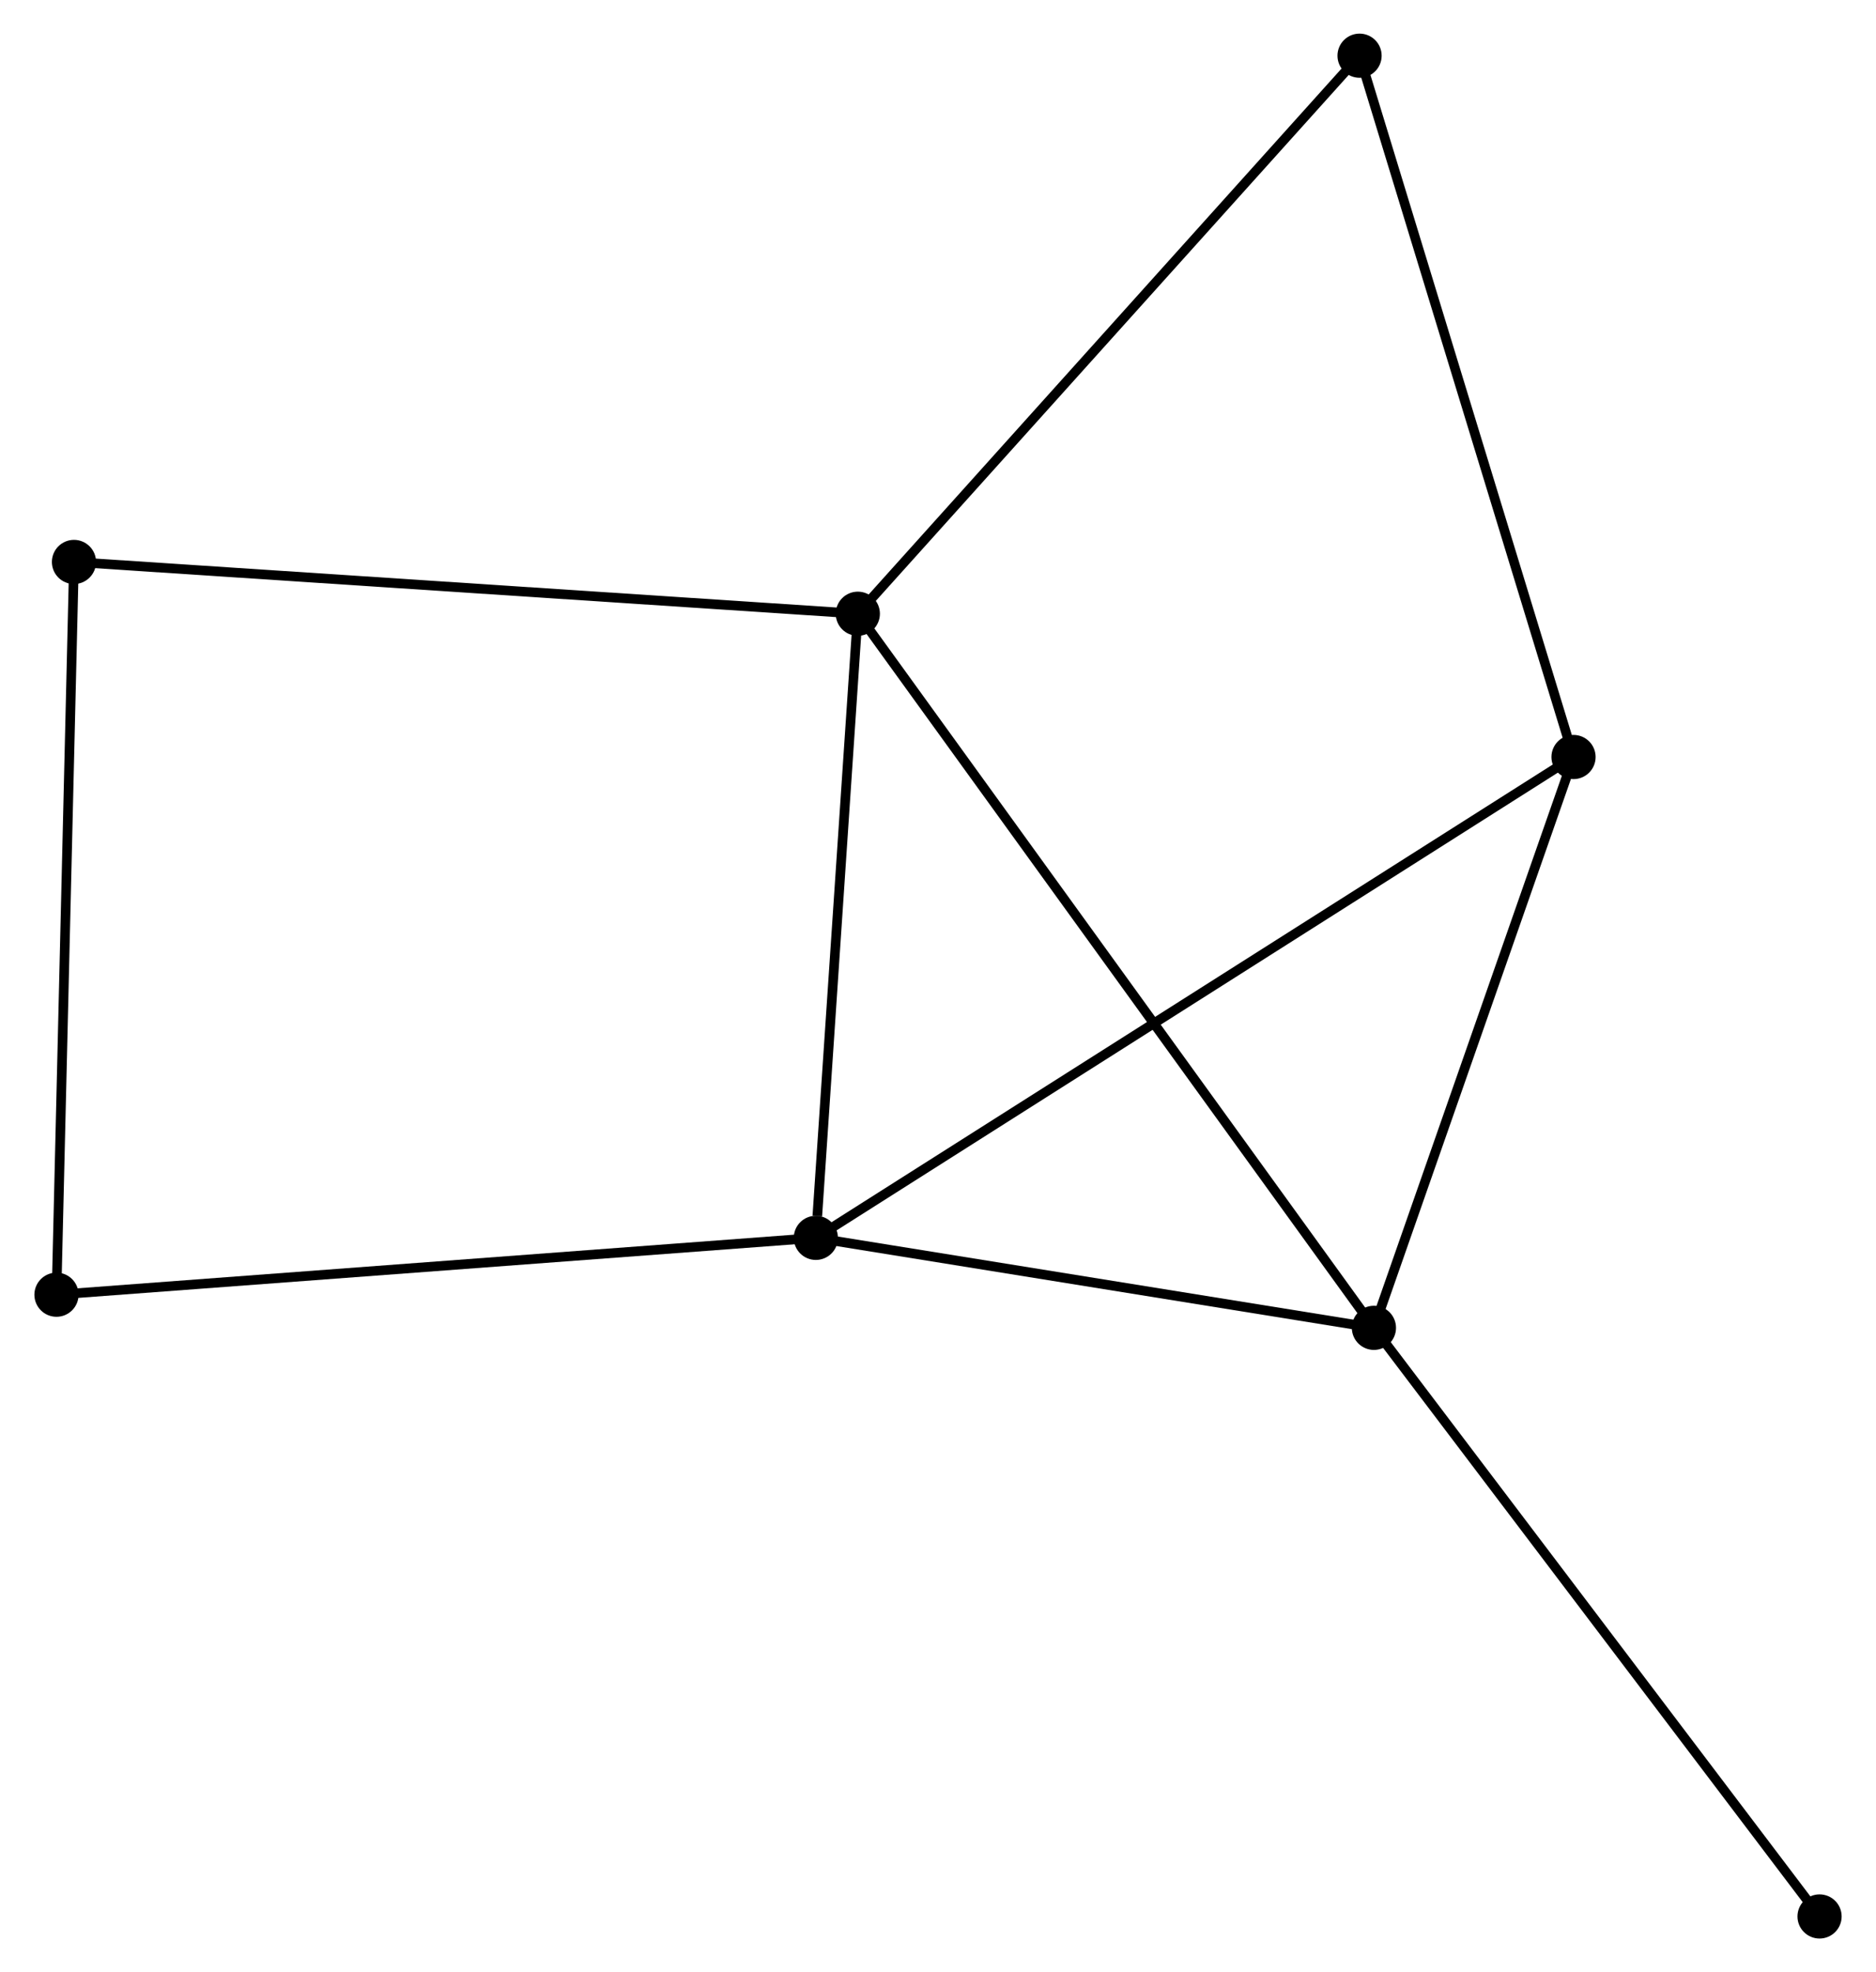 <?xml version="1.0" encoding="UTF-8" standalone="no"?>
<!DOCTYPE svg PUBLIC "-//W3C//DTD SVG 1.1//EN"
 "http://www.w3.org/Graphics/SVG/1.1/DTD/svg11.dtd">
<!-- Generated by graphviz version 2.36.0 (20140111.2315)
 -->
<!-- Title: %3 Pages: 1 -->
<svg width="195pt" height="205pt"
 viewBox="0.00 0.00 195.18 205.36" xmlns="http://www.w3.org/2000/svg" xmlns:xlink="http://www.w3.org/1999/xlink">
<g id="graph0" class="graph" transform="scale(1 1) rotate(0) translate(4 201.36)">
<title>%3</title>
<!-- 0 -->
<g id="node1" class="node"><title>0</title>
<ellipse fill="black" stroke="black" cx="85.241" cy="-137.452" rx="1.8" ry="1.8"/>
</g>
<!-- 1 -->
<g id="node2" class="node"><title>1</title>
<ellipse fill="black" stroke="black" cx="80.871" cy="-72.462" rx="1.8" ry="1.8"/>
</g>
<!-- 0&#45;&#45;1 -->
<g id="edge1" class="edge"><title>0&#45;&#45;1</title>
<path fill="none" stroke="black" d="M85.115,-135.577C84.488,-126.253 81.709,-84.924 81.024,-74.737"/>
</g>
<!-- 2 -->
<g id="node3" class="node"><title>2</title>
<ellipse fill="black" stroke="black" cx="138.982" cy="-63.092" rx="1.8" ry="1.8"/>
</g>
<!-- 0&#45;&#45;2 -->
<g id="edge2" class="edge"><title>0&#45;&#45;2</title>
<path fill="none" stroke="black" d="M86.364,-135.899C93.358,-126.222 130.89,-74.289 137.865,-64.637"/>
</g>
<!-- 4 -->
<g id="node4" class="node"><title>4</title>
<ellipse fill="black" stroke="black" cx="3.622" cy="-142.844" rx="1.8" ry="1.8"/>
</g>
<!-- 0&#45;&#45;4 -->
<g id="edge3" class="edge"><title>0&#45;&#45;4</title>
<path fill="none" stroke="black" d="M83.224,-137.586C71.931,-138.331 16.676,-141.981 5.569,-142.715"/>
</g>
<!-- 5 -->
<g id="node5" class="node"><title>5</title>
<ellipse fill="black" stroke="black" cx="137.486" cy="-195.56" rx="1.8" ry="1.8"/>
</g>
<!-- 0&#45;&#45;5 -->
<g id="edge4" class="edge"><title>0&#45;&#45;5</title>
<path fill="none" stroke="black" d="M86.533,-138.889C93.698,-146.858 128.517,-185.584 136.048,-193.961"/>
</g>
<!-- 1&#45;&#45;2 -->
<g id="edge5" class="edge"><title>1&#45;&#45;2</title>
<path fill="none" stroke="black" d="M82.804,-72.15C91.627,-70.727 128.021,-64.859 136.981,-63.415"/>
</g>
<!-- 3 -->
<g id="node6" class="node"><title>3</title>
<ellipse fill="black" stroke="black" cx="159.766" cy="-122.533" rx="1.8" ry="1.8"/>
</g>
<!-- 1&#45;&#45;3 -->
<g id="edge6" class="edge"><title>1&#45;&#45;3</title>
<path fill="none" stroke="black" d="M82.518,-73.507C92.786,-80.024 147.886,-114.994 158.127,-121.493"/>
</g>
<!-- 6 -->
<g id="node7" class="node"><title>6</title>
<ellipse fill="black" stroke="black" cx="1.8" cy="-66.542" rx="1.8" ry="1.8"/>
</g>
<!-- 1&#45;&#45;6 -->
<g id="edge7" class="edge"><title>1&#45;&#45;6</title>
<path fill="none" stroke="black" d="M78.916,-72.315C67.977,-71.496 14.447,-67.489 3.686,-66.683"/>
</g>
<!-- 2&#45;&#45;3 -->
<g id="edge8" class="edge"><title>2&#45;&#45;3</title>
<path fill="none" stroke="black" d="M139.581,-64.807C142.563,-73.335 155.781,-111.136 159.039,-120.453"/>
</g>
<!-- 7 -->
<g id="node8" class="node"><title>7</title>
<ellipse fill="black" stroke="black" cx="185.384" cy="-1.8" rx="1.8" ry="1.8"/>
</g>
<!-- 2&#45;&#45;7 -->
<g id="edge9" class="edge"><title>2&#45;&#45;7</title>
<path fill="none" stroke="black" d="M140.129,-61.577C146.493,-53.171 177.418,-12.322 184.107,-3.487"/>
</g>
<!-- 4&#45;&#45;6 -->
<g id="edge11" class="edge"><title>4&#45;&#45;6</title>
<path fill="none" stroke="black" d="M3.577,-140.957C3.325,-130.401 2.091,-78.746 1.843,-68.362"/>
</g>
<!-- 3&#45;&#45;5 -->
<g id="edge10" class="edge"><title>3&#45;&#45;5</title>
<path fill="none" stroke="black" d="M159.215,-124.339C156.133,-134.442 141.049,-183.88 138.017,-193.818"/>
</g>
</g>
</svg>
